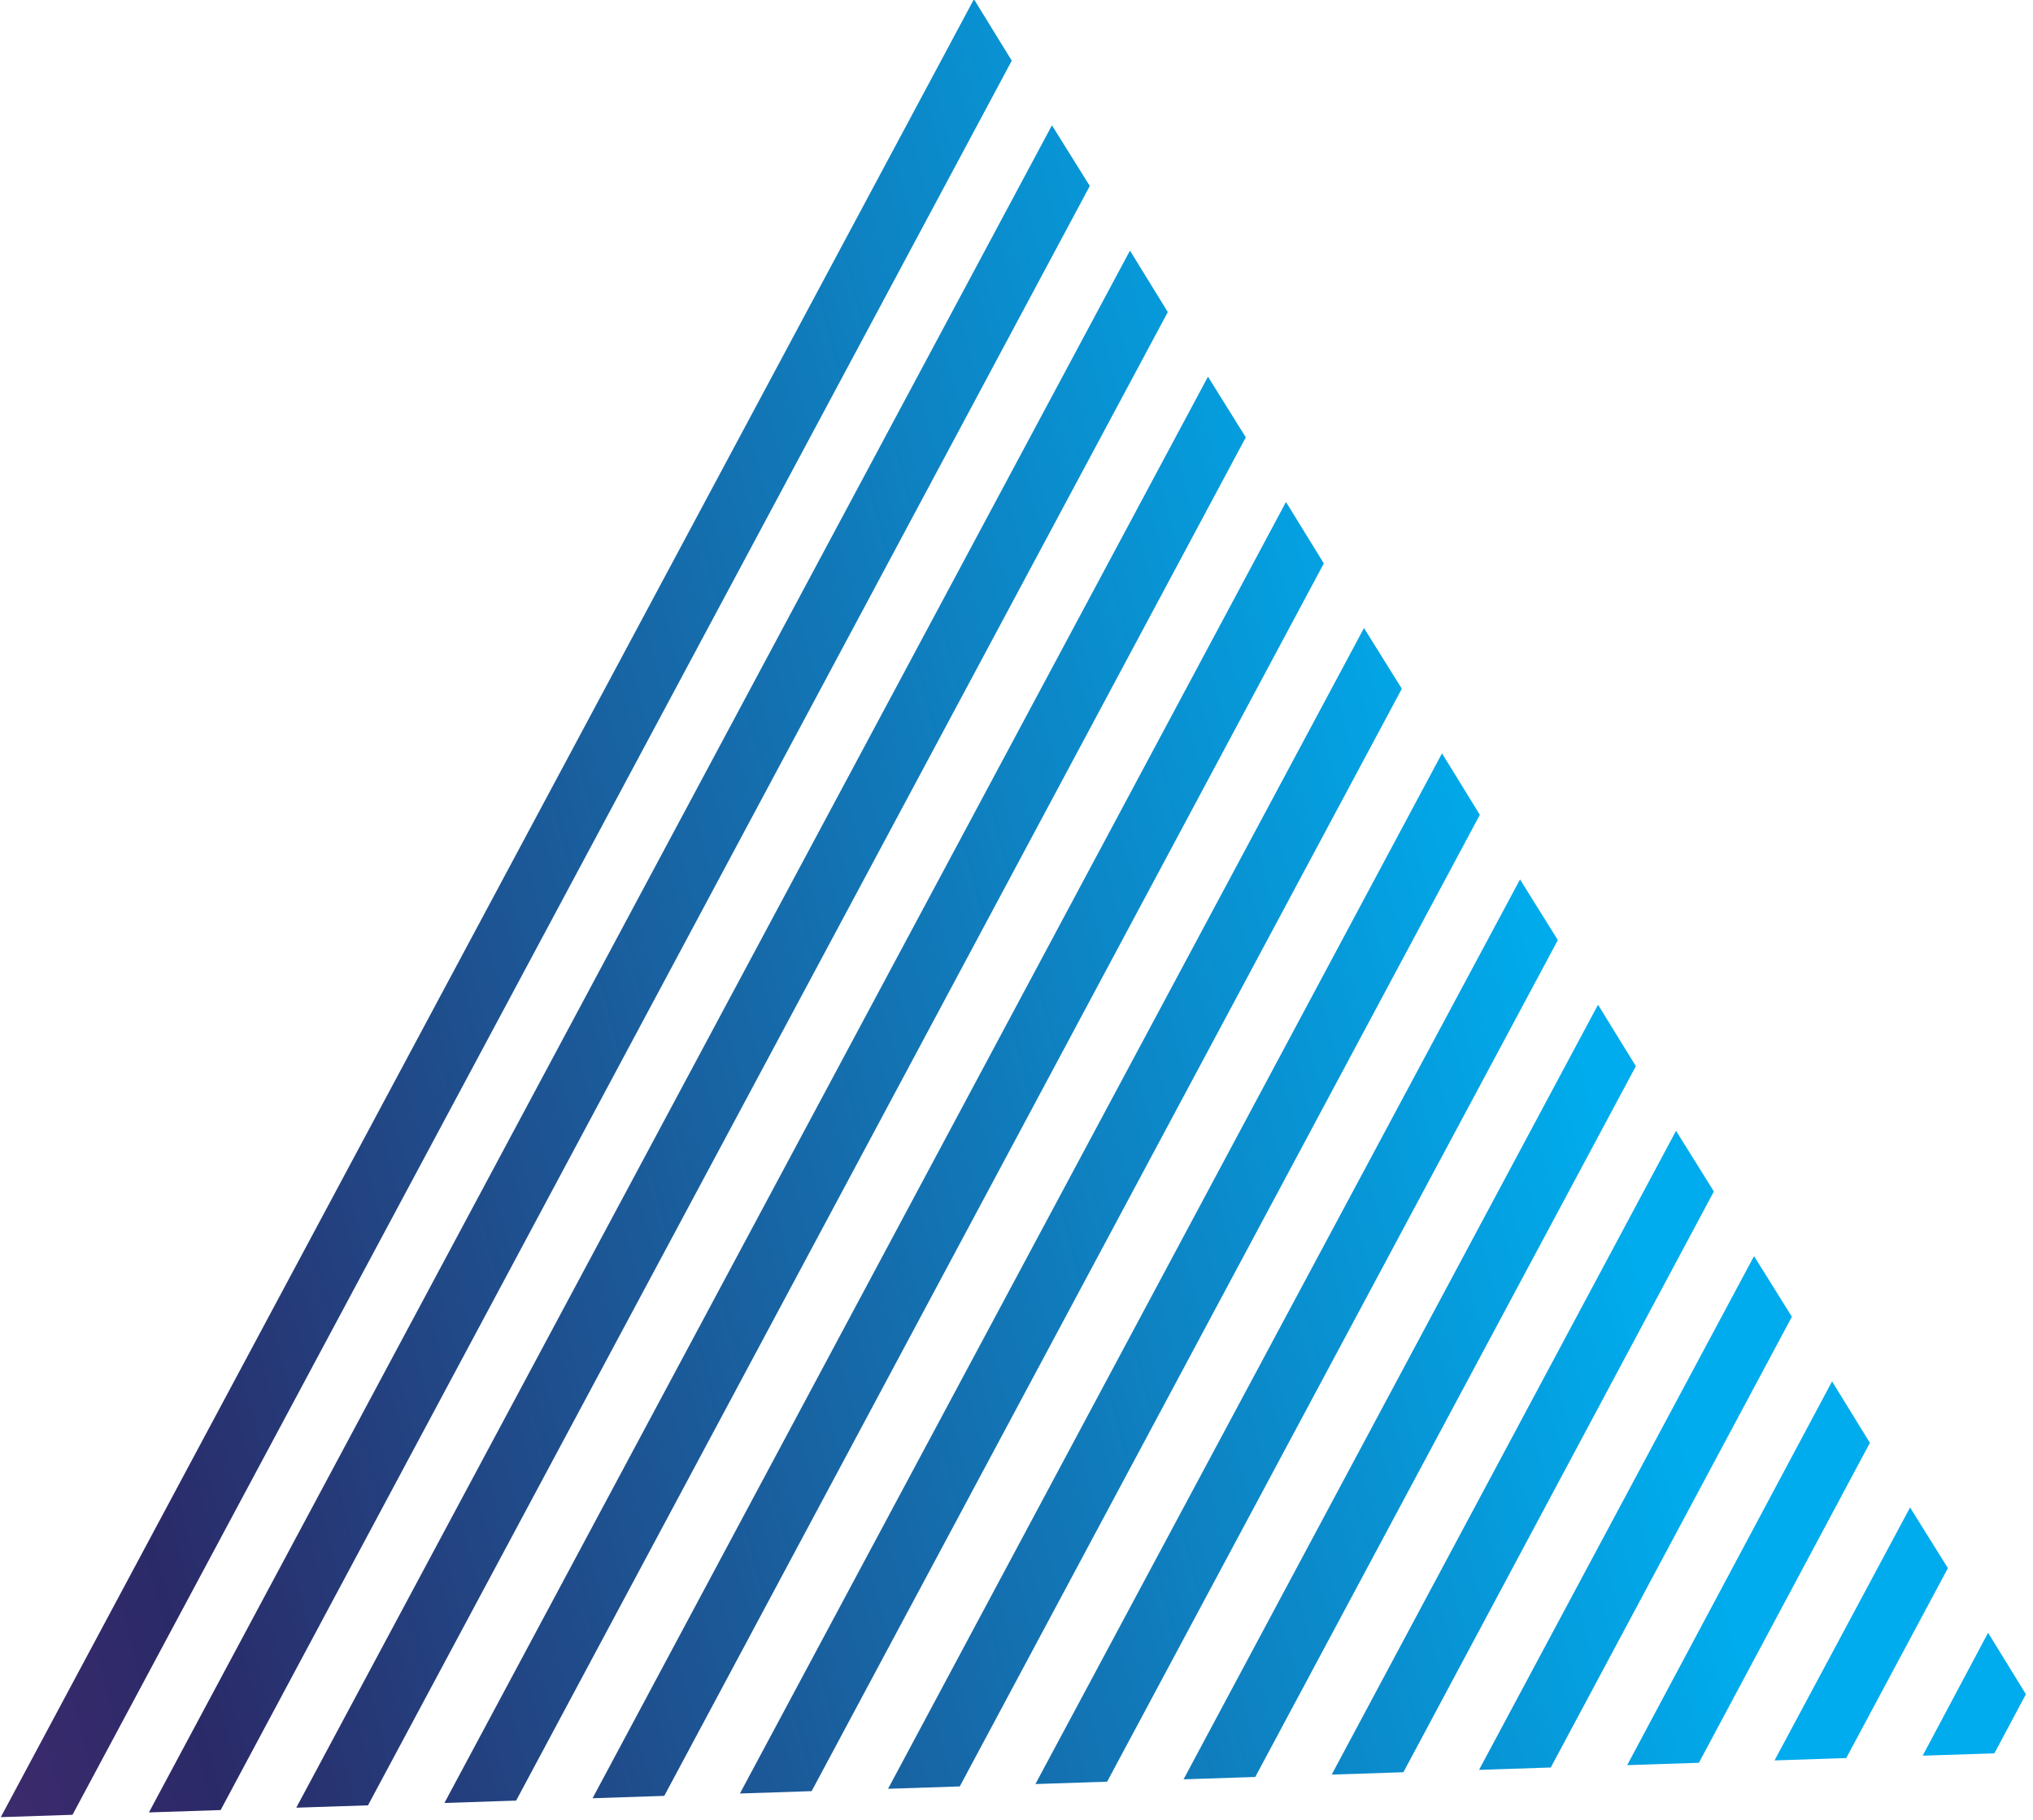 <svg xmlns="http://www.w3.org/2000/svg" xmlns:xlink="http://www.w3.org/1999/xlink" viewBox="0 0 258 231" enable-background="new 0 0 258 231" class="mdl-js"><g id="layout"><g><defs><path id="SVGID_287_" transform="matrix(0.532 -0.847 0.847 0.532 -74.699 209.679)" d="M20.4 53.5h264.1v237.9H20.4z"/></defs><clipPath id="SVGID_1_"><use xlink:href="#SVGID_287_" overflow="visible"/></clipPath><g clip-path="url(#SVGID_1_)"><defs><path id="SVGID_289_" transform="matrix(0.532 -0.847 0.847 0.532 -74.699 209.679)" d="M20.4 53.5h264.1v237.9H20.4z"/></defs><clipPath id="SVGID_2_"><use xlink:href="#SVGID_289_" overflow="visible"/></clipPath><g clip-path="url(#SVGID_2_)"><g><defs><path id="SVGID_291_" transform="matrix(0.532 -0.847 0.847 0.532 -67.282 210.647)" d="M4.4 36.4h305.2v259.7H4.4z"/></defs><clipPath id="SVGID_4_"><use xlink:href="#SVGID_291_" overflow="visible"/></clipPath><g clip-path="url(#SVGID_4_)"><defs><path id="SVGID_293_" d="M261.6 222.2 122-2.7-2.9 230.6-2.6 230.7 261.6 222.2z"/></defs><clipPath id="SVGID_6_"><use xlink:href="#SVGID_293_" overflow="visible"/></clipPath><g clip-path="url(#SVGID_6_)"><defs><path id="SVGID_295_" transform="matrix(0.472 -0.882 0.882 0.472 -52.485 101.959)" d="M-146 90.9h409.7v7.9H-146z"/></defs><clipPath id="SVGID_8_"><use xlink:href="#SVGID_295_" overflow="visible"/></clipPath><linearGradient id="SVGID_10_" gradientUnits="userSpaceOnUse" x1="3039.866" y1="232.819" x2="3041.22" y2="232.819" gradientTransform="matrix(-281.418 69.83 69.83 281.418 839394.812 -277728.094)"><stop offset="0" style="stop-color:#00aced"/><stop offset=".496" style="stop-color:#2b2a68"/><stop offset=".995" style="stop-color:#aa2e8d"/><stop offset="1" style="stop-color:#aa2e8d"/></linearGradient><path clip-path="url(#SVGID_8_)" fill="url(#SVGID_10_)" d="M251.6 206.7-59.2 283.8-133.8-17.1 176.9-94.2z"/></g></g><g clip-path="url(#SVGID_4_)"><defs><path id="SVGID_298_" d="M128.4 7.7 123.6-.1.1 230.6 9.2 230.3z"/></defs><clipPath id="SVGID_12_"><use xlink:href="#SVGID_298_" overflow="visible"/></clipPath><linearGradient id="SVGID_13_" gradientUnits="userSpaceOnUse" x1="3039.866" y1="232.899" x2="3041.22" y2="232.899" gradientTransform="matrix(-281.418 69.83 69.83 281.418 839394.812 -277728.094)"><stop offset="0" style="stop-color:#00aced"/><stop offset=".496" style="stop-color:#2b2a68"/><stop offset=".995" style="stop-color:#aa2e8d"/><stop offset="1" style="stop-color:#aa2e8d"/></linearGradient><path clip-path="url(#SVGID_12_)" fill="url(#SVGID_13_)" d="M189.1 189.3-10.9 239-58.9 45.2 141-4.4z"/></g><g clip-path="url(#SVGID_4_)"><defs><path id="SVGID_301_" d="M138.3 23.6 133.5 15.9 18.9 230 28 229.7z"/></defs><clipPath id="SVGID_15_"><use xlink:href="#SVGID_301_" overflow="visible"/></clipPath><linearGradient id="SVGID_17_" gradientUnits="userSpaceOnUse" x1="3039.866" y1="232.937" x2="3041.22" y2="232.937" gradientTransform="matrix(-281.418 69.83 69.83 281.418 839394.812 -277728.094)"><stop offset="0" style="stop-color:#00aced"/><stop offset=".496" style="stop-color:#2b2a68"/><stop offset=".995" style="stop-color:#aa2e8d"/><stop offset="1" style="stop-color:#aa2e8d"/></linearGradient><path clip-path="url(#SVGID_15_)" fill="url(#SVGID_17_)" d="M194.7 192 8.8 238.1-35.9 57.9 150 11.8z"/></g><g clip-path="url(#SVGID_4_)"><defs><path id="SVGID_304_" d="M148.2 39.6 143.4 31.8 37.6 229.4 46.7 229.1z"/></defs><clipPath id="SVGID_18_"><use xlink:href="#SVGID_304_" overflow="visible"/></clipPath><linearGradient id="SVGID_20_" gradientUnits="userSpaceOnUse" x1="3039.866" y1="232.974" x2="3041.22" y2="232.974" gradientTransform="matrix(-281.418 69.83 69.83 281.418 839394.812 -277728.094)"><stop offset="0" style="stop-color:#00aced"/><stop offset=".496" style="stop-color:#2b2a68"/><stop offset=".995" style="stop-color:#aa2e8d"/><stop offset="1" style="stop-color:#aa2e8d"/></linearGradient><path clip-path="url(#SVGID_18_)" fill="url(#SVGID_20_)" d="M200.4 194.6 28.4 237.3-12.9 70.6 159 28z"/></g><g clip-path="url(#SVGID_4_)"><defs><path id="SVGID_307_" d="M158.1 55.5 153.3 47.8l-96.9 181L65.5 228.5z"/></defs><clipPath id="SVGID_21_"><use xlink:href="#SVGID_307_" overflow="visible"/></clipPath><linearGradient id="SVGID_23_" gradientUnits="userSpaceOnUse" x1="3039.866" y1="233.012" x2="3041.22" y2="233.012" gradientTransform="matrix(-281.418 69.83 69.83 281.418 839394.812 -277728.094)"><stop offset="0" style="stop-color:#00aced"/><stop offset=".496" style="stop-color:#2b2a68"/><stop offset=".995" style="stop-color:#aa2e8d"/><stop offset="1" style="stop-color:#aa2e8d"/></linearGradient><path clip-path="url(#SVGID_21_)" fill="url(#SVGID_23_)" d="M206.1 197.3 48.1 236.5 10.1 83.3 168.1 44.1z"/></g><g clip-path="url(#SVGID_4_)"><defs><path id="SVGID_310_" d="M168 71.5 163.2 63.7 75.2 228.2 84.3 227.9z"/></defs><clipPath id="SVGID_24_"><use xlink:href="#SVGID_310_" overflow="visible"/></clipPath><linearGradient id="SVGID_26_" gradientUnits="userSpaceOnUse" x1="3039.866" y1="233.049" x2="3041.22" y2="233.049" gradientTransform="matrix(-281.418 69.83 69.83 281.418 839394.812 -277728.094)"><stop offset="0" style="stop-color:#00aced"/><stop offset=".496" style="stop-color:#2b2a68"/><stop offset=".995" style="stop-color:#aa2e8d"/><stop offset="1" style="stop-color:#aa2e8d"/></linearGradient><path clip-path="url(#SVGID_24_)" fill="url(#SVGID_26_)" d="M211.7 199.9 67.7 235.7 33.1 96l144-35.7z"/></g><g clip-path="url(#SVGID_4_)"><defs><path id="SVGID_313_" d="M177.9 87.4 173.1 79.7 93.9 227.6 103 227.3z"/></defs><clipPath id="SVGID_27_"><use xlink:href="#SVGID_313_" overflow="visible"/></clipPath><linearGradient id="SVGID_29_" gradientUnits="userSpaceOnUse" x1="3039.866" y1="233.087" x2="3041.22" y2="233.087" gradientTransform="matrix(-281.418 69.83 69.83 281.418 839394.812 -277728.094)"><stop offset="0" style="stop-color:#00aced"/><stop offset=".496" style="stop-color:#2b2a68"/><stop offset=".995" style="stop-color:#aa2e8d"/><stop offset="1" style="stop-color:#aa2e8d"/></linearGradient><path clip-path="url(#SVGID_27_)" fill="url(#SVGID_29_)" d="M217.4 202.6 87.4 234.9 56.1 108.7l130-32.2z"/></g><g clip-path="url(#SVGID_4_)"><defs><path id="SVGID_316_" d="M187.8 103.4 183 95.6 112.7 227 121.8 226.7z"/></defs><clipPath id="SVGID_30_"><use xlink:href="#SVGID_316_" overflow="visible"/></clipPath><linearGradient id="SVGID_32_" gradientUnits="userSpaceOnUse" x1="3039.866" y1="233.125" x2="3041.22" y2="233.125" gradientTransform="matrix(-281.418 69.83 69.83 281.418 839394.812 -277728.094)"><stop offset="0" style="stop-color:#00aced"/><stop offset=".496" style="stop-color:#2b2a68"/><stop offset=".995" style="stop-color:#aa2e8d"/><stop offset="1" style="stop-color:#aa2e8d"/></linearGradient><path clip-path="url(#SVGID_30_)" fill="url(#SVGID_32_)" d="M223.1 205.2 107 234 79.1 121.4 195.1 92.6z"/></g><g clip-path="url(#SVGID_4_)"><defs><path id="SVGID_319_" d="M197.7 119.3 192.9 111.6 131.4 226.4 140.5 226.1z"/></defs><clipPath id="SVGID_33_"><use xlink:href="#SVGID_319_" overflow="visible"/></clipPath><linearGradient id="SVGID_35_" gradientUnits="userSpaceOnUse" x1="3039.866" y1="233.162" x2="3041.22" y2="233.162" gradientTransform="matrix(-281.418 69.83 69.83 281.418 839394.812 -277728.094)"><stop offset="0" style="stop-color:#00aced"/><stop offset=".496" style="stop-color:#2b2a68"/><stop offset=".995" style="stop-color:#aa2e8d"/><stop offset="1" style="stop-color:#aa2e8d"/></linearGradient><path clip-path="url(#SVGID_33_)" fill="url(#SVGID_35_)" d="M228.7 207.9 126.6 233.2 102 134.1 204.1 108.8z"/></g><g clip-path="url(#SVGID_4_)"><defs><path id="SVGID_322_" d="M207.6 135.3 202.8 127.5 150.2 225.8 159.3 225.5z"/></defs><clipPath id="SVGID_36_"><use xlink:href="#SVGID_322_" overflow="visible"/></clipPath><linearGradient id="SVGID_38_" gradientUnits="userSpaceOnUse" x1="3039.866" y1="233.2" x2="3041.22" y2="233.2" gradientTransform="matrix(-281.418 69.83 69.83 281.418 839394.812 -277728.094)"><stop offset="0" style="stop-color:#00aced"/><stop offset=".496" style="stop-color:#2b2a68"/><stop offset=".995" style="stop-color:#aa2e8d"/><stop offset="1" style="stop-color:#aa2e8d"/></linearGradient><path clip-path="url(#SVGID_36_)" fill="url(#SVGID_38_)" d="M234.4 210.5 146.3 232.4 125 146.8 213.2 125z"/></g><g clip-path="url(#SVGID_4_)"><defs><path id="SVGID_325_" d="M217.5 151.2 212.7 143.5 169 225.2 178.1 224.9z"/></defs><clipPath id="SVGID_39_"><use xlink:href="#SVGID_325_" overflow="visible"/></clipPath><linearGradient id="SVGID_41_" gradientUnits="userSpaceOnUse" x1="3039.866" y1="233.238" x2="3041.22" y2="233.238" gradientTransform="matrix(-281.418 69.83 69.83 281.418 839394.812 -277728.094)"><stop offset="0" style="stop-color:#00aced"/><stop offset=".496" style="stop-color:#2b2a68"/><stop offset=".995" style="stop-color:#aa2e8d"/><stop offset="1" style="stop-color:#aa2e8d"/></linearGradient><path clip-path="url(#SVGID_39_)" fill="url(#SVGID_41_)" d="M240.1 213.2 165.9 231.6 148 159.5 222.2 141.1z"/></g><g clip-path="url(#SVGID_4_)"><defs><path id="SVGID_328_" d="M227.4 167.1 222.6 159.4 187.7 224.6 196.8 224.3z"/></defs><clipPath id="SVGID_42_"><use xlink:href="#SVGID_328_" overflow="visible"/></clipPath><linearGradient id="SVGID_44_" gradientUnits="userSpaceOnUse" x1="3039.866" y1="233.275" x2="3041.22" y2="233.275" gradientTransform="matrix(-281.418 69.83 69.83 281.418 839394.812 -277728.094)"><stop offset="0" style="stop-color:#00aced"/><stop offset=".496" style="stop-color:#2b2a68"/><stop offset=".995" style="stop-color:#aa2e8d"/><stop offset="1" style="stop-color:#aa2e8d"/></linearGradient><path clip-path="url(#SVGID_42_)" fill="url(#SVGID_44_)" d="M245.7 215.8 185.6 230.8 171 172.2 231.2 157.3z"/></g><g clip-path="url(#SVGID_4_)"><defs><path id="SVGID_331_" d="M237.3 183.1 232.5 175.3 206.5 224 215.6 223.7z"/></defs><clipPath id="SVGID_45_"><use xlink:href="#SVGID_331_" overflow="visible"/></clipPath><linearGradient id="SVGID_47_" gradientUnits="userSpaceOnUse" x1="3039.866" y1="233.313" x2="3041.22" y2="233.313" gradientTransform="matrix(-281.418 69.83 69.83 281.418 839394.812 -277728.094)"><stop offset="0" style="stop-color:#00aced"/><stop offset=".496" style="stop-color:#2b2a68"/><stop offset=".995" style="stop-color:#aa2e8d"/><stop offset="1" style="stop-color:#aa2e8d"/></linearGradient><path clip-path="url(#SVGID_45_)" fill="url(#SVGID_47_)" d="M251.4 218.5 205.2 229.9 194 184.9 240.2 173.4z"/></g><g clip-path="url(#SVGID_4_)"><defs><path id="SVGID_334_" d="M247.2 199 242.4 191.3 225.2 223.4 234.3 223.1z"/></defs><clipPath id="SVGID_48_"><use xlink:href="#SVGID_334_" overflow="visible"/></clipPath><linearGradient id="SVGID_50_" gradientUnits="userSpaceOnUse" x1="3039.866" y1="233.35" x2="3041.22" y2="233.35" gradientTransform="matrix(-281.418 69.83 69.83 281.418 839394.812 -277728.094)"><stop offset="0" style="stop-color:#00aced"/><stop offset=".496" style="stop-color:#2b2a68"/><stop offset=".995" style="stop-color:#aa2e8d"/><stop offset="1" style="stop-color:#aa2e8d"/></linearGradient><path clip-path="url(#SVGID_48_)" fill="url(#SVGID_50_)" d="M257 221.1 224.8 229.1 217 197.6 249.2 189.6z"/></g><g clip-path="url(#SVGID_4_)"><defs><path id="SVGID_337_" d="M257.1 215 252.3 207.2 244 222.8 253.1 222.5z"/></defs><clipPath id="SVGID_51_"><use xlink:href="#SVGID_337_" overflow="visible"/></clipPath><linearGradient id="SVGID_53_" gradientUnits="userSpaceOnUse" x1="3039.866" y1="233.388" x2="3041.22" y2="233.388" gradientTransform="matrix(-281.418 69.83 69.83 281.418 839394.812 -277728.094)"><stop offset="0" style="stop-color:#00aced"/><stop offset=".496" style="stop-color:#2b2a68"/><stop offset=".995" style="stop-color:#aa2e8d"/><stop offset="1" style="stop-color:#aa2e8d"/></linearGradient><path clip-path="url(#SVGID_51_)" fill="url(#SVGID_53_)" d="M262.7 223.8 244.5 228.3l-4.5-18L258.2 205.8z"/></g></g></g></g></g></g><g id="modules" display="none"/><g id="comments" display="none"/><g id="grid" display="none"/></svg>